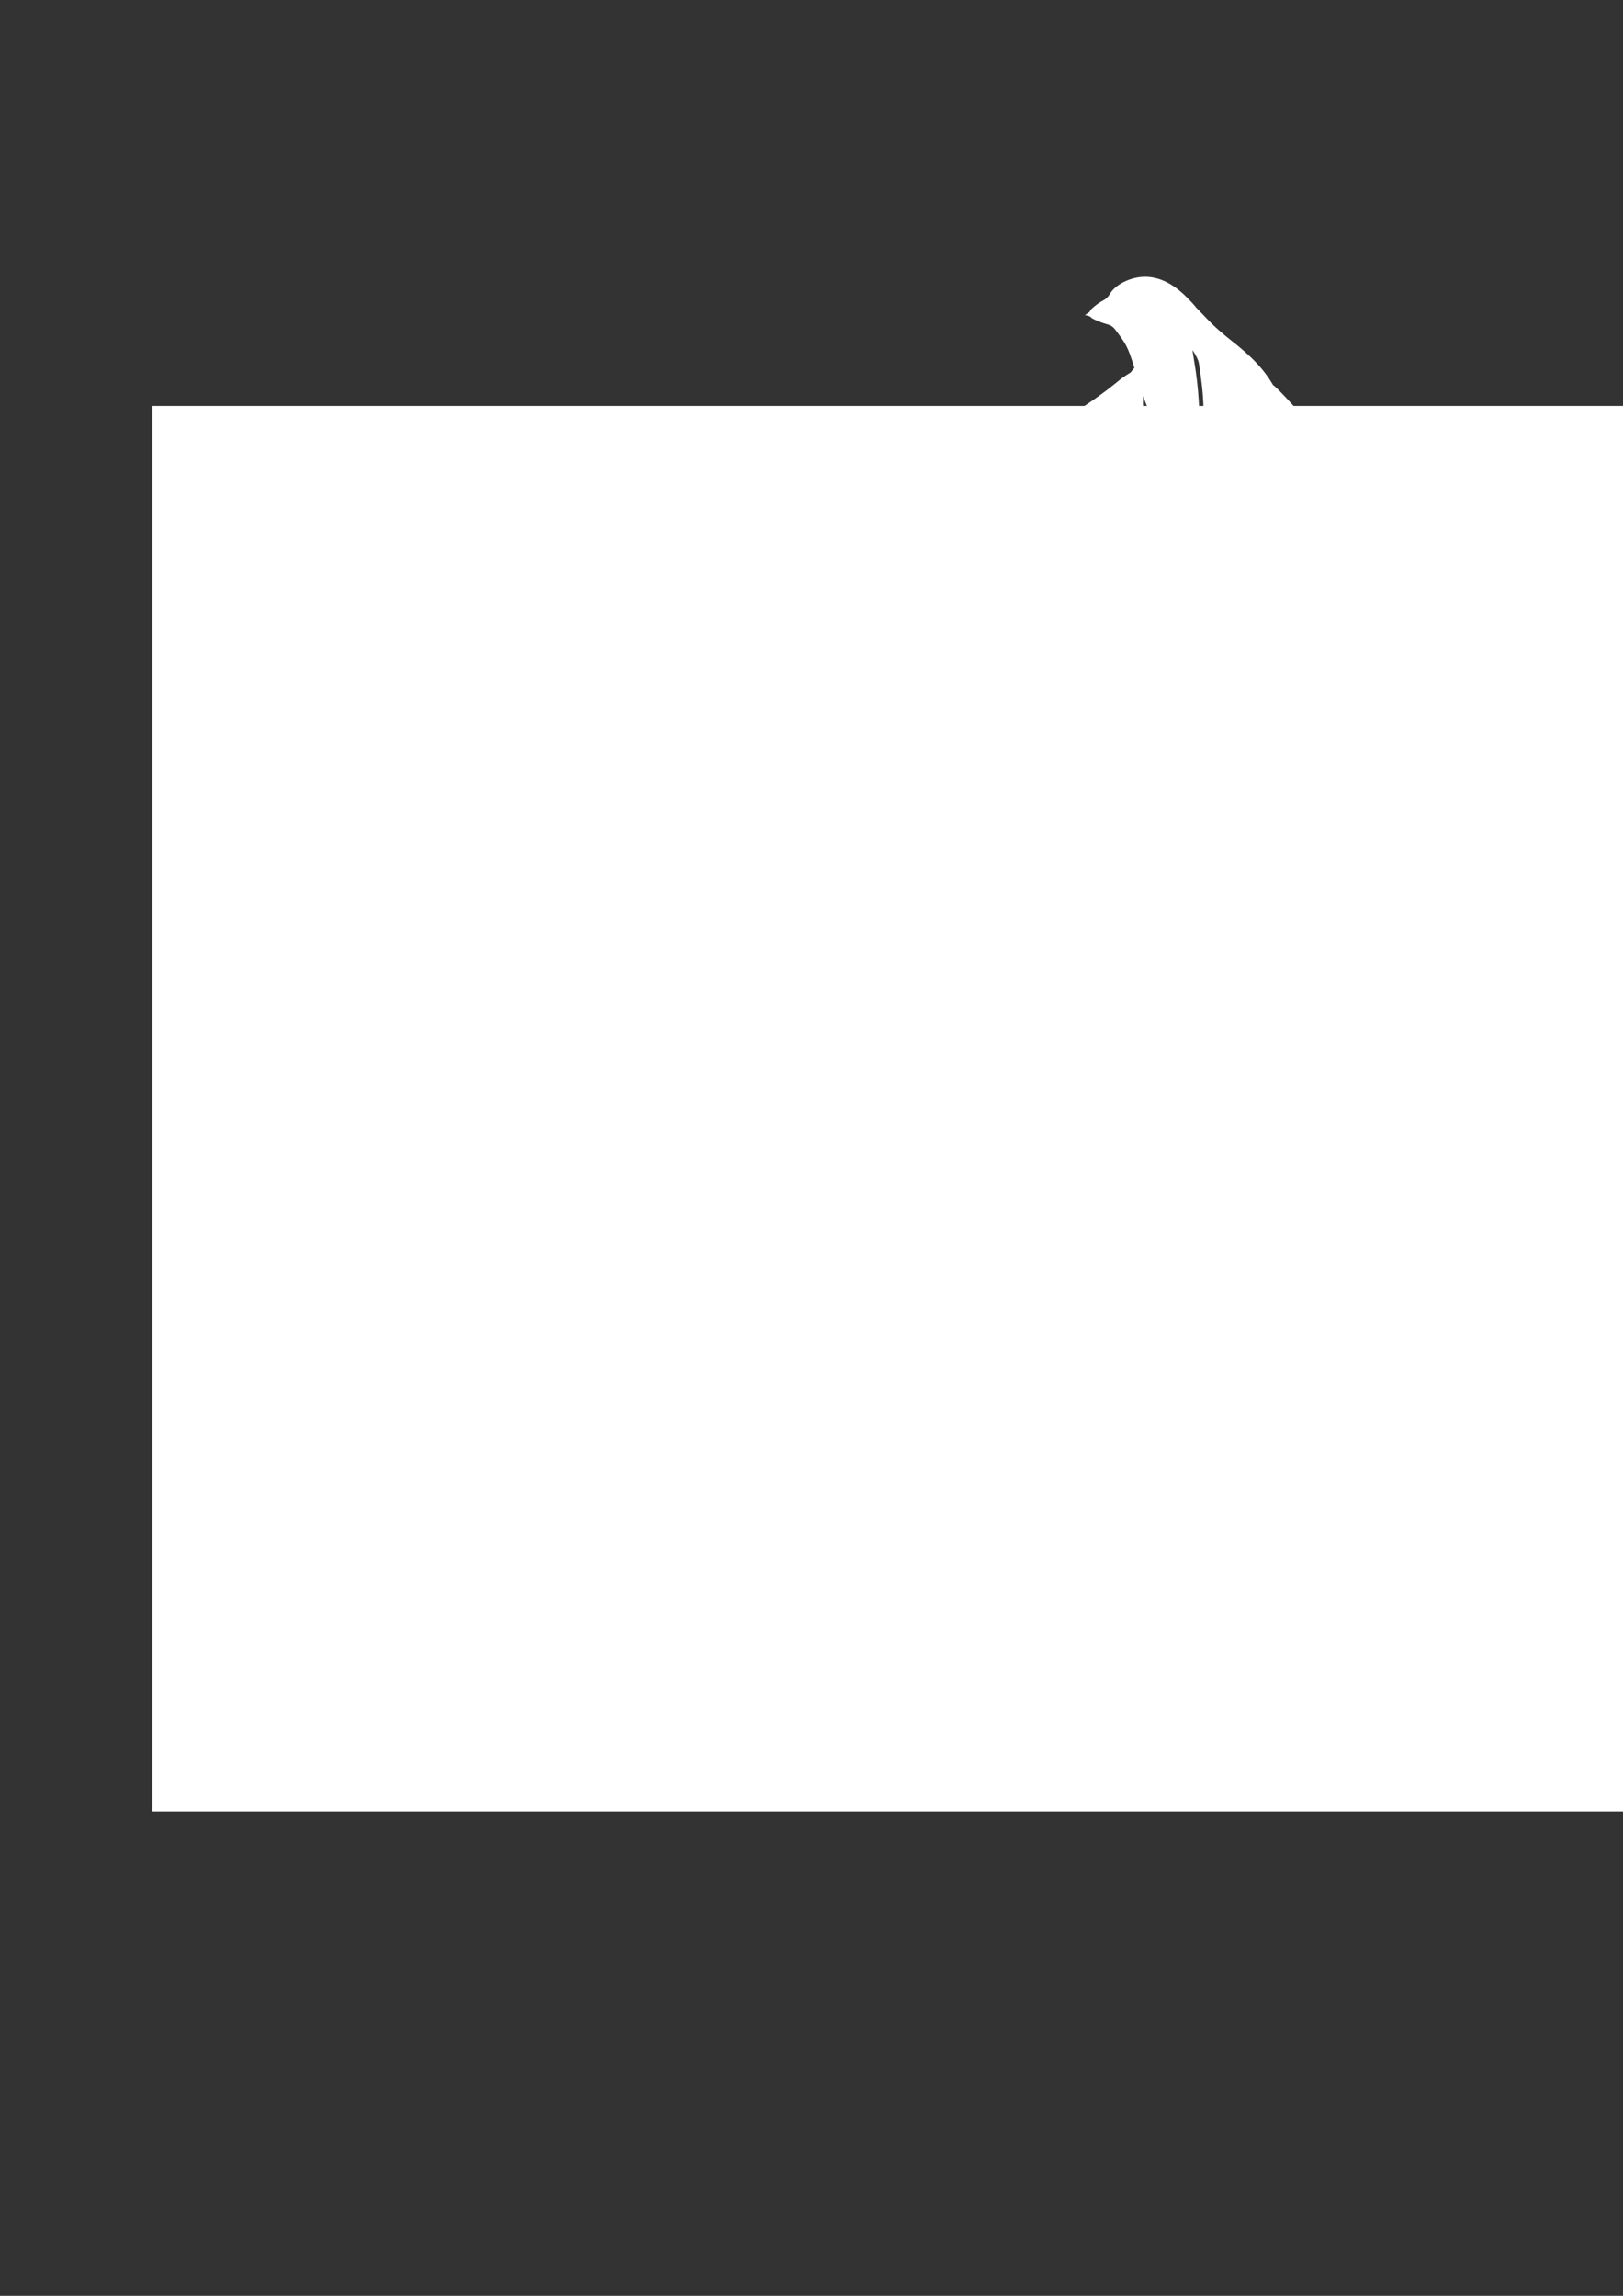 <?xml version="1.0" encoding="UTF-8" standalone="no"?>
<!-- Created with Inkscape (http://www.inkscape.org/) -->

<svg
   xmlns:dc="http://purl.org/dc/elements/1.1/"
   xmlns:cc="http://creativecommons.org/ns#"
   xmlns:rdf="http://www.w3.org/1999/02/22-rdf-syntax-ns#"
   xmlns:svg="http://www.w3.org/2000/svg"
   xmlns="http://www.w3.org/2000/svg"
   xmlns:sodipodi="http://sodipodi.sourceforge.net/DTD/sodipodi-0.dtd"
   xmlns:inkscape="http://www.inkscape.org/namespaces/inkscape"
   width="210mm"
   height="297mm"
   viewBox="0 0 210 297"
   version="1.1"
   id="svg10365"
   inkscape:version="0.92.3 (2405546, 2018-03-11)"
   sodipodi:docname="logo.svg">
  <rect x="0" y="0" width="210" height="297" fill="#333333" stroke="none"/>
  <defs
     id="defs10359" />
  <sodipodi:namedview
     id="base"
     pagecolor="#ffffff"
     bordercolor="#666666"
     borderopacity="1.0"
     inkscape:pageopacity="0.0"
     inkscape:pageshadow="2"
     inkscape:zoom="0.35"
     inkscape:cx="-180"
     inkscape:cy="560"
     inkscape:document-units="mm"
     inkscape:current-layer="layer1"
     showgrid="false"
     inkscape:window-width="1366"
     inkscape:window-height="705"
     inkscape:window-x="-8"
     inkscape:window-y="-8"
     inkscape:window-maximized="1" />
  <g
     inkscape:label="Layer 1"
     inkscape:groupmode="layer"
     id="layer1">
    <g
       transform="translate(-12.279,-180.48)"
       id="g10355"
       style="fill:#ffffff">
      <flowRoot
         transform="matrix(0.842,0,0,1.258,-79.371,-547.268)"
         style="font-style:normal;font-variant:normal;font-weight:normal;font-stretch:normal;font-size:40px;line-height:0.7;font-family:Adam;-inkscape-font-specification:Adam;letter-spacing:-2.646px;word-spacing:0px;fill:#ffffff;fill-opacity:1;stroke:#ffffff;stroke-width:0.927;stroke-miterlimit:4;stroke-dasharray:none;stroke-opacity:1"
         id="flowRoot9978-9-9"
         xml:space="preserve"><flowRegion
           style="font-style:normal;font-variant:normal;font-weight:normal;font-stretch:normal;line-height:0.7;font-family:Adam;-inkscape-font-specification:Adam;letter-spacing:-2.646px;word-spacing:0px;fill:#ffffff;fill-opacity:1;stroke:#ffffff;stroke-width:0.927;stroke-miterlimit:4;stroke-dasharray:none;stroke-opacity:1"
           id="flowRegion9980-0-4"><rect
             style="font-style:normal;font-variant:normal;font-weight:normal;font-stretch:normal;line-height:0.7;font-family:Adam;-inkscape-font-specification:Adam;letter-spacing:-2.646px;word-spacing:0px;fill:#ffffff;fill-opacity:1;stroke:#ffffff;stroke-width:0.927;stroke-miterlimit:4;stroke-dasharray:none;stroke-opacity:1"
             y="620.701"
             x="132.727"
             height="143.636"
             width="360"
             id="rect9982-7-4" /></flowRegion><flowPara
           id="flowPara10004-8-6"
           style="font-style:normal;font-variant:normal;font-weight:normal;font-stretch:normal;line-height:0.7;font-family:Adam;-inkscape-font-specification:Adam;word-spacing:0px;fill:#ffffff;fill-opacity:1;stroke:#ffffff;stroke-width:0.927;stroke-miterlimit:4;stroke-dasharray:none;stroke-opacity:1"><flowSpan
             style="font-size:49.351px;fill:#ffffff;fill-opacity:1;stroke:#ffffff;stroke-opacity:1"
             id="flowSpan10287"> </flowSpan><flowSpan
             id="flowSpan10148-4"
             style="fill:#ffffff;fill-opacity:1;stroke:#ffffff;stroke-opacity:1"><flowSpan
               style="font-size:49.351px;fill:#ffffff;fill-opacity:1;stroke:#ffffff;stroke-opacity:1"
               id="flowSpan10289">G</flowSpan><flowSpan
               style="font-size:30.502px;fill:#ffffff;fill-opacity:1;stroke:#ffffff;stroke-opacity:1"
               id="flowSpan10291">oodWind</flowSpan></flowSpan></flowPara></flowRoot>      <path
         sodipodi:nodetypes="scccscscscscccccscccccssccsccccccssccccssscsccssccccsscccccccccccscsccccscccscccsscscccccccsccsccscccscccscsccc"
         inkscape:connector-curvature="0"
         id="path10222"
         d="m 166.144,263.016 c -0.369,0.406 -2.897,1.599 -2.651,1.018 1.539,-3.625 5.662,-10.465 5.965,-14.884 0.168,-2.453 0.033,-2.817 -0.388,-1.048 -1.236,5.189 -3.478,10.756 -6.515,13.927 -1.245,1.3 -4.888,6.095 -4.854,5.645 0.007,-0.094 1.328,-3.263 1.687,-3.715 6.156,-7.74 9.342,-21.177 8.518,-32.469 -0.066,-0.897 -0.294,-2.723 -0.509,-4.059 -0.214,-1.336 -3.268,-4.682 -2.145,-4.571 -0.986,-1.926 0.974,-3.135 1.254,-3.118 0.101,0.006 1.959,2.026 2.569,2.617 0.61,0.591 1.66,1.501 2.332,2.024 2.892,2.247 4.491,3.955 5.697,6.088 0.633,1.12 0.83,1.643 1.33,3.533 0.622,2.348 0.766,3.65 0.63,5.688 -0.101,1.513 -0.317,1.598 -0.67,0.264 -0.519,-1.96 0.074,1.403 -0.267,1.299 -0.085,-0.026 -1.67,-3.397 -1.65,-3.331 0.02,0.065 -0.534,-3.33 -0.191,-2.347 1.336,3.82 1.861,9.053 1.22,12.149 -0.25,1.208 -0.729,2.262 -0.839,1.846 -0.03,-0.116 -0.104,-0.91 -0.164,-1.764 -0.197,-2.822 -1.068,-7.075 -1.855,-9.054 -0.446,-1.123 1.1e-4,-1.568 0.402,-0.04 1.495,5.686 0.423,13.391 -1.908,17.656 -0.362,0.662 -0.718,1.17 -0.791,1.127 -0.073,-0.042 -0.008,-0.849 0.145,-1.792 0.153,-0.944 0.323,-2.362 0.377,-3.153 0.198,-2.882 0.011,-7.147 -0.373,-8.512 -0.161,-0.573 -0.184,-0.428 -0.168,1.073 0.027,2.613 -0.146,4.565 -0.617,6.968 -0.591,3.009 -1.522,5.469 -2.809,7.695 -1.211,2.093 -1.588,1.948 -1.912,2.304 z m 23.732,-12.345 c -2.108,-5.177 -4.393,-6.734 -6.936,-8.22 -0.855,-0.499 -2.607,-1.006 -3.254,-1.128 -0.549,-0.103 -1.115,-1.901 -0.132,-0.045 -0.038,-0.015 -4.533,-11.057 -1.337,-3.658 0.748,1.731 -0.477,-3.631 -0.877,-5.139 -0.169,-0.64 -0.501,-2.201 -0.425,-2.221 0.313,-0.083 4.732,4.941 6.197,6.619 3.262,3.736 6.582,6.463 7.635,11.359 0.723,3.363 3.697,7.985 2.787,5.75 z m -4.307,1.817 c 0.033,-1.396 -0.035,-1.935 -0.437,-3.484 -0.587,-2.26 -1.267,-3.537 -2.828,-5.303 -0.681,-0.771 -2.703,-3.122 -1.149,-2.98 0.367,-0.097 2.355,0.61 3.253,1.605 1.484,1.645 2.102,4.678 2.193,5.858 0.096,1.249 -0.098,2.874 -0.453,3.794 -0.281,0.728 -0.591,1.002 -0.58,0.511 z m -32.04,-7.835 c -0.019,-0.07 0.403,-0.564 0.937,-1.098 1.845,-1.844 5.32,-6.592 5.711,-7.803 l 0.139,-0.431 -0.9,1.927 c -3.519,4.578 -5.015,5.109 -8.156,7.097 -2.025,1.281 -5.612,2.647 -6.346,2.415 -0.349,-0.11 -0.311,-0.146 1.064,-0.994 2.564,-1.582 5.846,-4.429 8.088,-7.016 0.584,-0.674 1.082,-1.289 1.105,-1.366 0.023,-0.077 -0.837,0.642 -1.913,1.599 -4.418,3.929 -9.554,6.508 -13.865,6.962 -1.684,0.177 -2.711,0.149 -2.787,-0.077 -0.027,-0.081 0.608,-0.374 1.44,-0.663 2.94,-1.023 6.901,-3.194 9.96,-5.461 1.412,-1.046 2.888,-2.312 2.774,-2.378 -0.039,-0.023 -0.149,1.305 -0.868,1.703 -4.143,2.295 -9.754,2.737 -13.774,2.785 -2.166,0.025 -4.924,-0.408 -5.582,-0.877 -0.31,-0.221 -0.245,-0.235 1.876,-0.401 2.248,-0.176 7.149,-1.313 9.708,-2.254 5.252,-1.929 10.573,-5.014 15.067,-8.735 0.639,-0.529 1.298,-0.849 1.373,-0.939 1.278,-1.537 3.148,-4.218 1.699,-0.448 0.256,0.957 -0.321,4.455 -0.036,5.068 0.285,0.613 0.522,1.156 0.527,1.206 0.004,0.05 0.195,0.326 0.423,0.614 0.228,0.288 0.619,0.781 0.868,1.096 0.249,0.315 0.459,0.593 0.466,0.618 0.007,0.025 -0.366,0.568 -0.828,1.205 -1.947,2.687 -4.237,4.814 -6.492,6.029 -1.241,0.669 -1.627,0.811 -1.677,0.618 z m 12.264,-5.99 c -2.142,-1.384 -3.523,-2.807 -4.691,-4.838 -0.502,-0.873 -0.827,-1.758 -1.689,-4.597 -1.102,-3.631 -1.232,-3.93 -2.447,-5.603 -0.647,-0.891 -0.808,-1.02 -1.536,-1.228 -0.927,-0.266 -2.08,-0.782 -2.008,-0.901 -0.71,-0.453 -1.168,0.064 -0.104,-0.716 -0.192,-0.099 1.024,-1.111 1.751,-1.457 0.276,-0.131 0.632,-0.479 0.797,-0.778 0.689,-1.246 2.688,-2.242 4.528,-2.256 1.865,-0.015 3.697,0.883 5.468,2.678 1.475,1.496 1.526,1.599 1.176,2.408 -0.69,1.596 -0.745,2.907 -0.246,5.82 0.588,3.43 0.793,6.813 0.624,10.277 -0.054,1.116 -0.157,1.718 -0.305,1.789 -0.129,0.062 -0.684,-0.191 -1.317,-0.6 z m -4.52,1.769 c -0.013,-0.048 0.382,-0.765 0.876,-1.595 l 0.899,-1.508 0.444,0.305 c 0.244,0.168 0.469,0.397 0.498,0.51 0.03,0.113 -0.471,0.669 -1.113,1.235 -1.088,0.96 -1.549,1.262 -1.604,1.053 z"
         style="fill:#ffffff;stroke-width:0.153" />
    </g>
  </g>
</svg>
